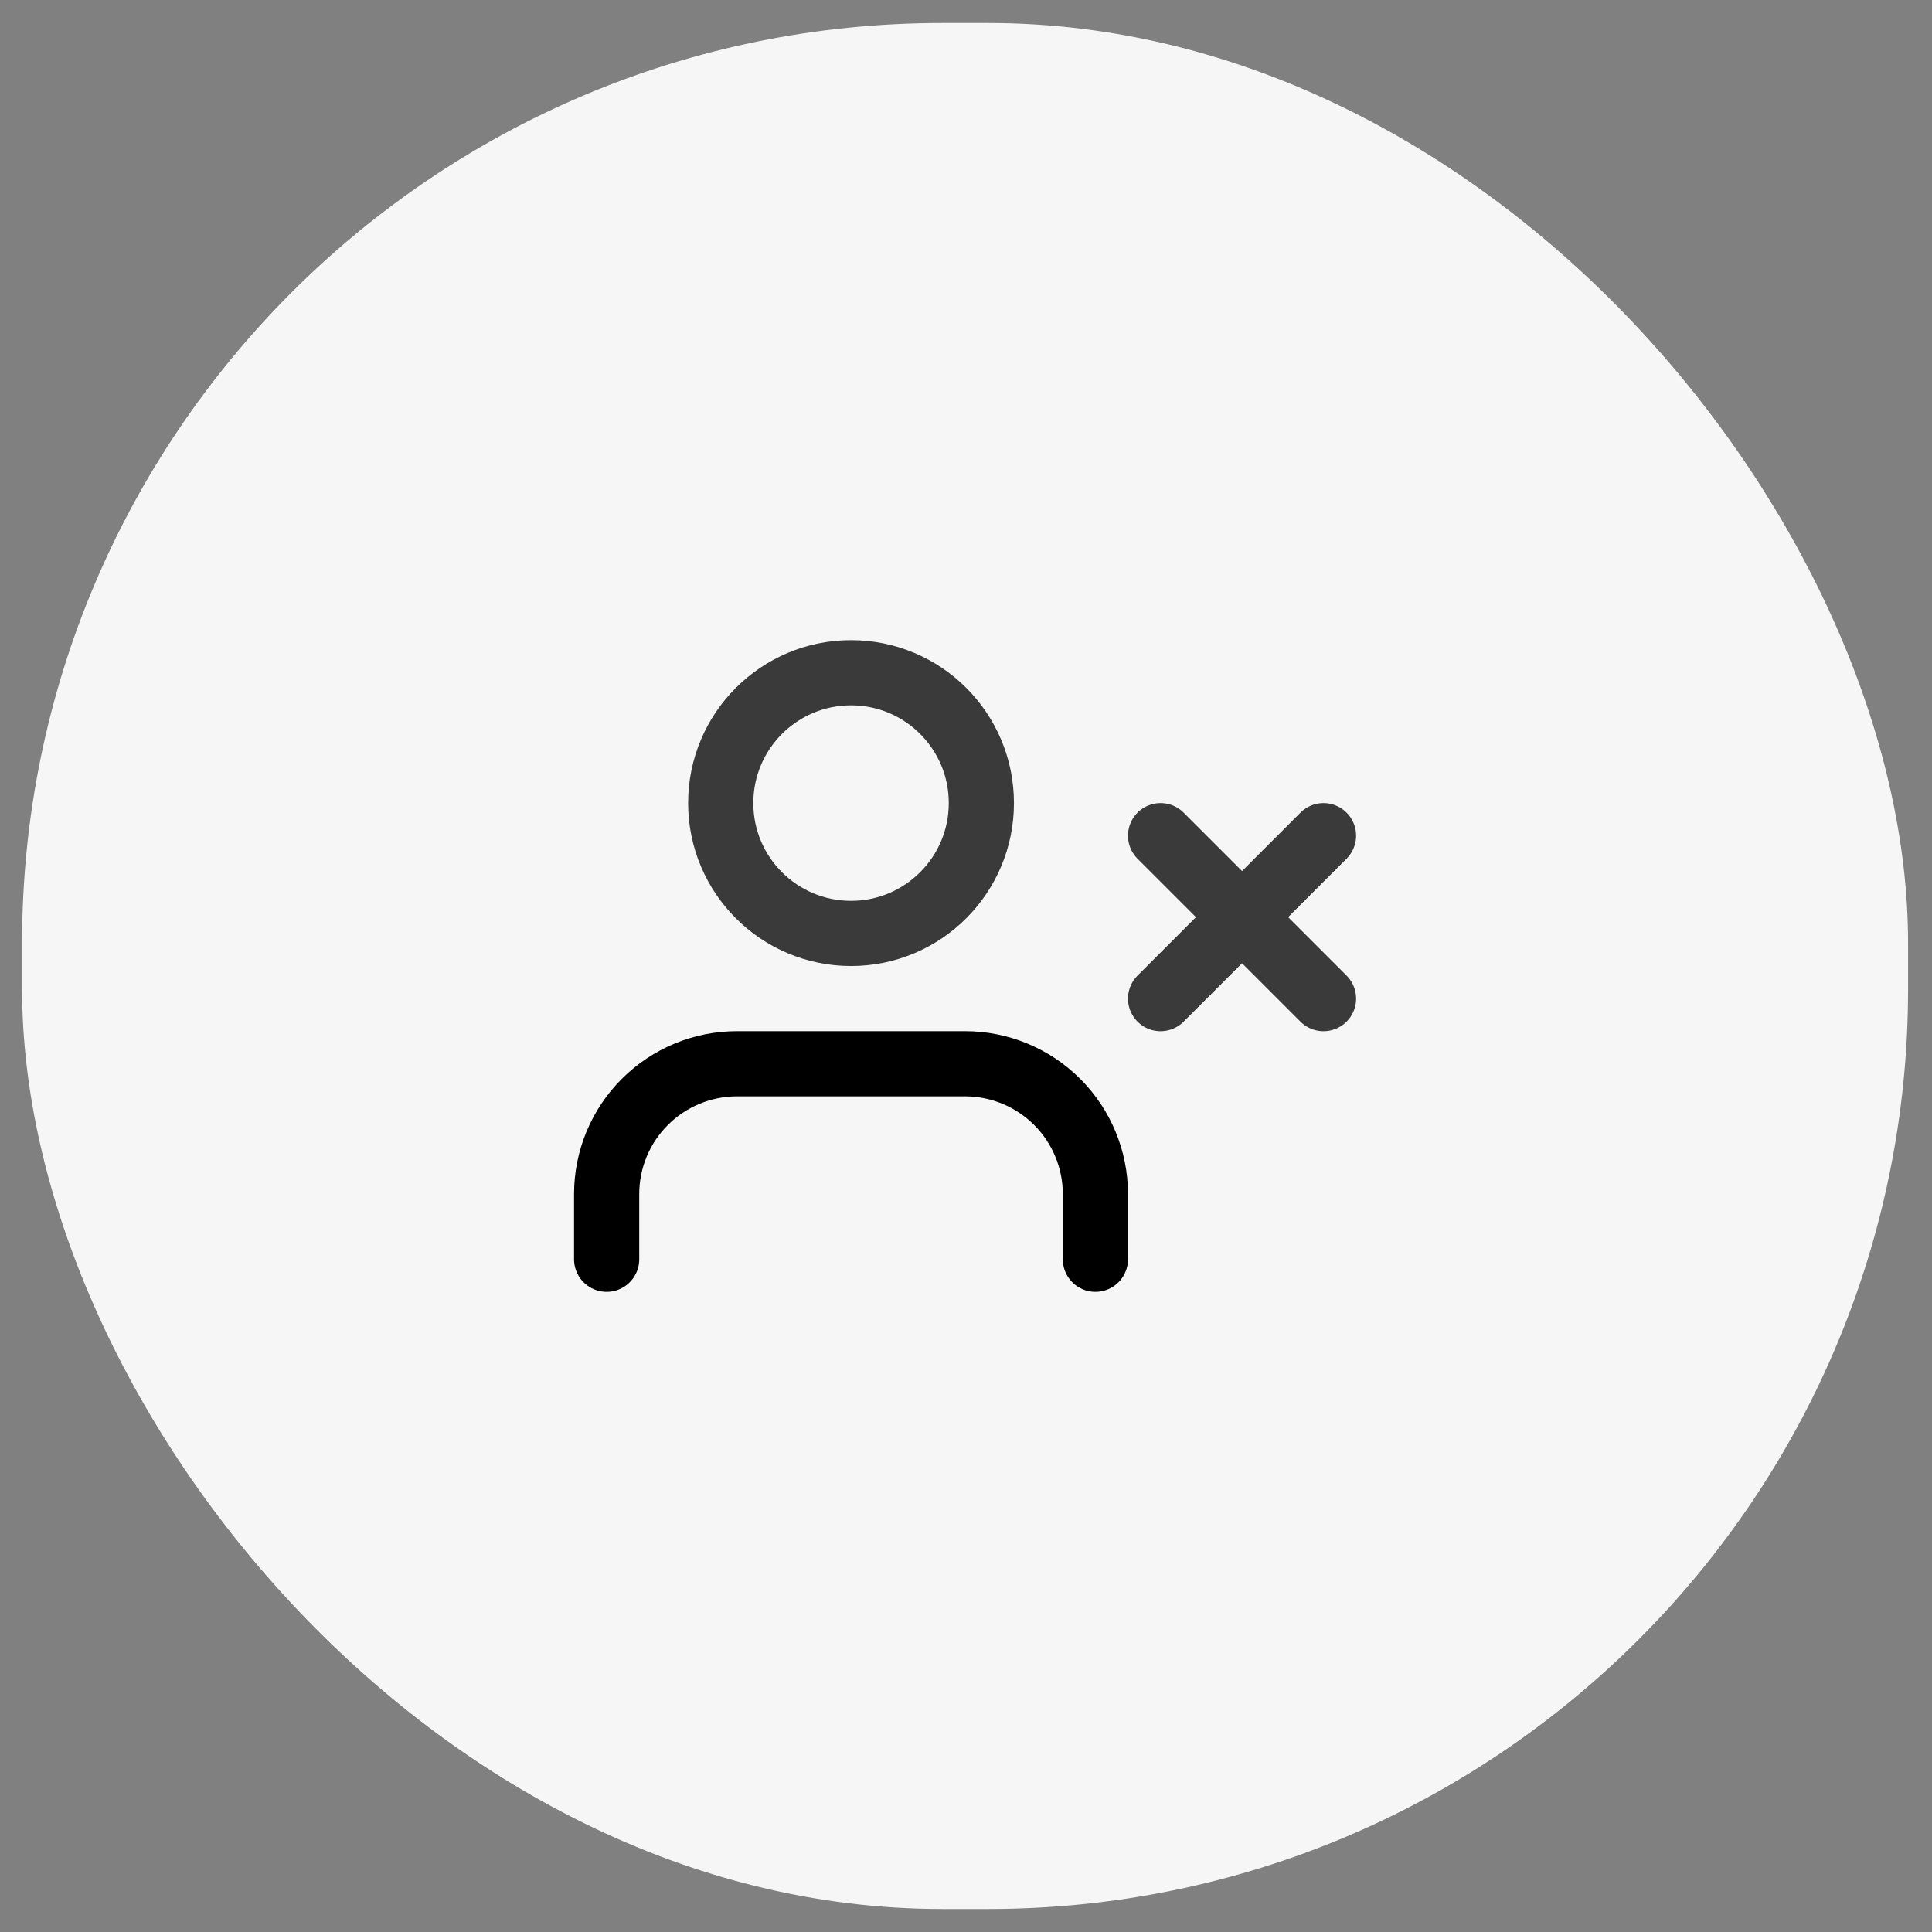<svg width="42" height="42" viewBox="0 0 42 42" fill="none" xmlns="http://www.w3.org/2000/svg">
<rect x="0" y="0" width="42" height="42" fill="#808080" stroke="none"/>
<rect x="0.48" y="0.5" width="41" height="41" rx="20" fill="#F6F6F6"/>
<g clip-path="url(#clip0_101_220)">
<path d="M23.813 27.375V25.958C23.813 25.207 23.514 24.486 22.983 23.955C22.451 23.424 21.731 23.125 20.979 23.125H16.021C15.27 23.125 14.549 23.424 14.018 23.955C13.486 24.486 13.188 25.207 13.188 25.958V27.375" stroke="black" stroke-width="1.417" stroke-linecap="round" stroke-linejoin="round"/>
<path d="M18.501 20.292C20.066 20.292 21.334 19.023 21.334 17.458C21.334 15.893 20.066 14.625 18.501 14.625C16.936 14.625 15.668 15.893 15.668 17.458C15.668 19.023 16.936 20.292 18.501 20.292Z" stroke="#3A3A3A" stroke-width="1.417" stroke-linecap="round" stroke-linejoin="round"/>
<path d="M25.23 18.167L28.772 21.709" stroke="#3A3A3A" stroke-width="1.417" stroke-linecap="round" stroke-linejoin="round"/>
<path d="M28.772 18.167L25.23 21.709" stroke="#3A3A3A" stroke-width="1.417" stroke-linecap="round" stroke-linejoin="round"/>
</g>
<defs>
<clipPath id="clip0_101_220">
<rect width="17" height="17" fill="white" transform="translate(12.48 12.5)"/>
</clipPath>
</defs>
</svg>
